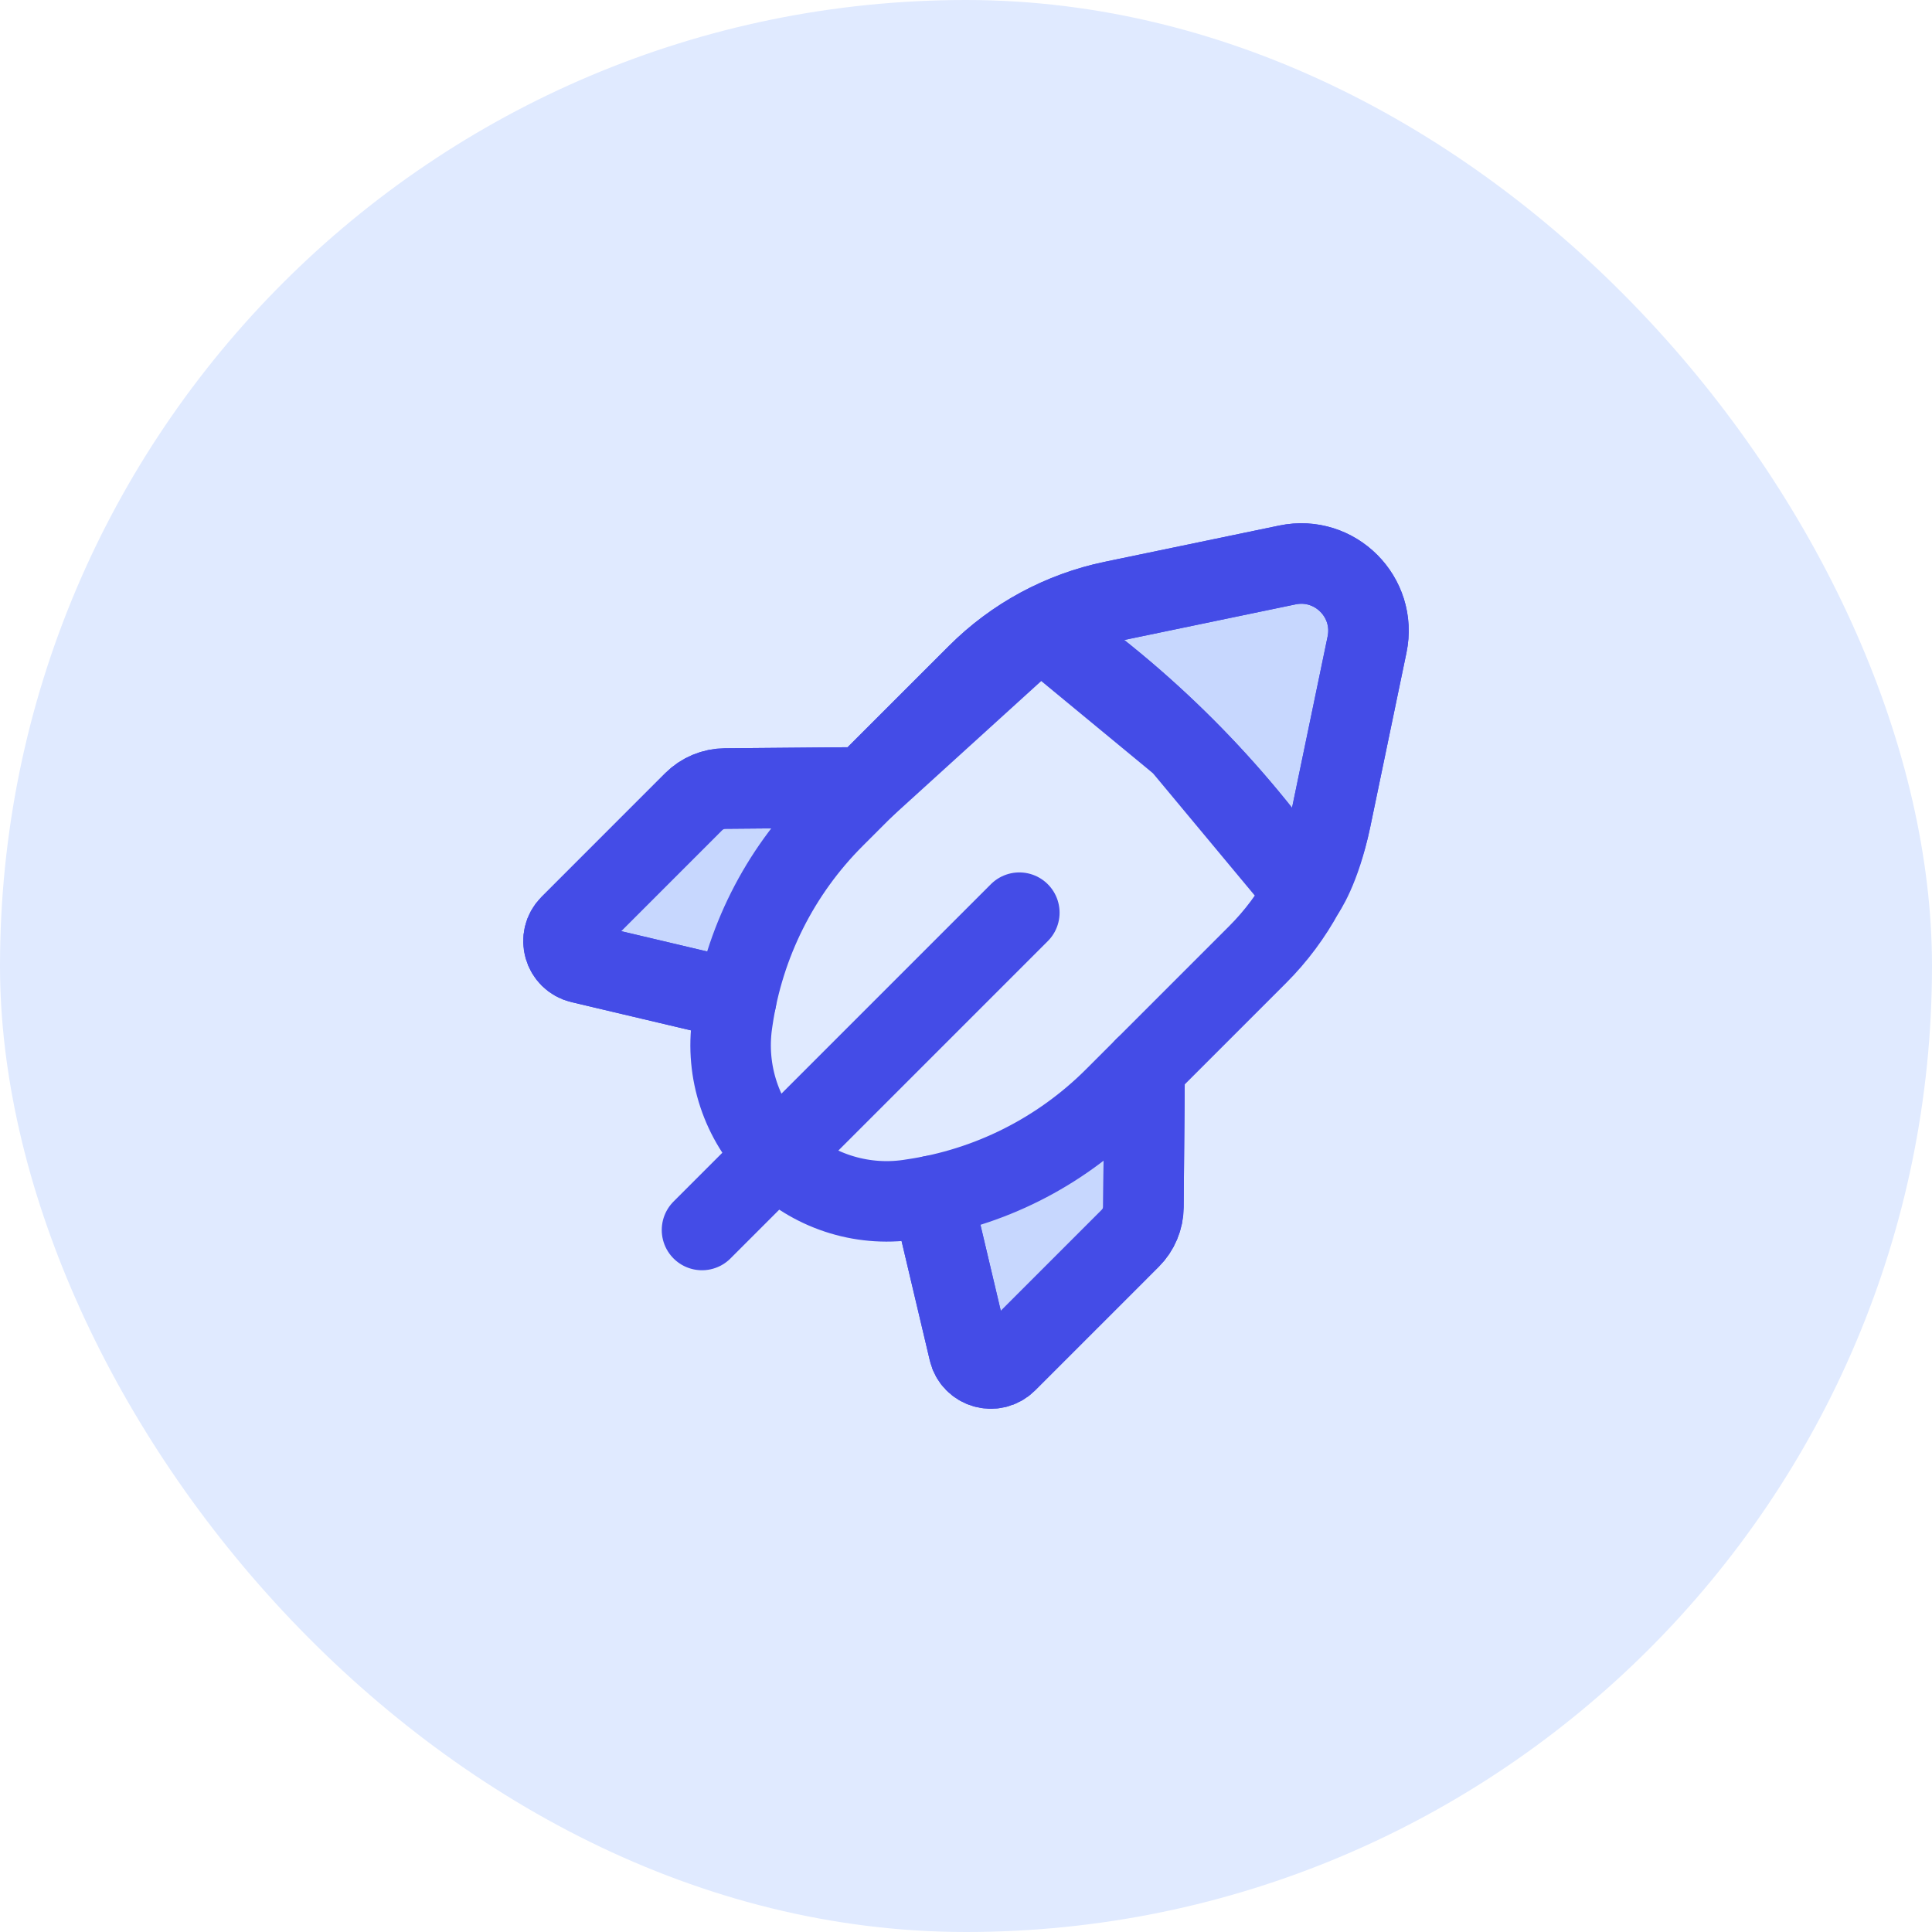 <svg xmlns:xlink="http://www.w3.org/1999/xlink" xmlns="http://www.w3.org/2000/svg" width="48" height="48" viewBox="0 0 48 48" fill="none">
<rect width="48" height="48" rx="24" fill="#E0EAFF"/>
<path d="M18.291 24.837L14.43 23.925C14.005 23.825 13.855 23.297 14.163 22.989L17.234 19.917C17.441 19.711 17.721 19.593 18.014 19.591L21.476 19.561" fill="#C7D7FE"/>
<path d="M33.063 20.35L33.964 16.014C34.209 14.835 33.166 13.791 31.986 14.036L27.65 14.937C26.373 15.203 25.202 15.835 24.281 16.757L21.476 19.561L25.838 15.598L29.354 18.5L32.402 22.162C32.402 22.162 32.797 21.627 33.063 20.35Z" fill="#C7D7FE"/>
<path d="M25.838 15.598C28.415 17.356 30.644 19.585 32.402 22.162L25.838 15.598Z" fill="#C7D7FE"/>
<path d="M23.161 29.709L24.074 33.57C24.174 33.995 24.701 34.145 25.01 33.837L28.081 30.766C28.288 30.559 28.406 30.279 28.408 29.986L28.438 26.524" fill="#C7D7FE"/>
<path d="M18.291 24.837L14.43 23.925C14.005 23.825 13.855 23.297 14.163 22.989L17.234 19.917C17.441 19.711 17.721 19.593 18.014 19.591L21.476 19.561M21.476 19.561L24.281 16.757C25.202 15.835 26.373 15.203 27.65 14.937L31.986 14.036C33.166 13.791 34.209 14.835 33.964 16.014L33.063 20.35C32.797 21.627 32.402 22.162 32.402 22.162M21.476 19.561L25.838 15.598M25.838 15.598L29.354 18.5L32.402 22.162M25.838 15.598C28.415 17.356 30.644 19.585 32.402 22.162M23.161 29.709L24.074 33.57C24.174 33.995 24.701 34.145 25.01 33.837L28.081 30.766C28.288 30.559 28.406 30.279 28.408 29.986L28.438 26.524" stroke="#444CE7" stroke-width="2" stroke-linecap="round" stroke-linejoin="round"/>
<path d="M25.325 22.675L17.441 30.559M18.291 24.837L14.43 23.925C14.005 23.825 13.855 23.297 14.163 22.989L17.234 19.917C17.441 19.711 17.721 19.593 18.014 19.591L21.476 19.561M25.838 15.598C28.415 17.356 30.644 19.585 32.402 22.162M23.161 29.709L24.074 33.57C24.174 33.995 24.701 34.145 25.01 33.837L28.081 30.766C28.288 30.559 28.406 30.279 28.408 29.986L28.438 26.524M33.063 20.35L33.964 16.014C34.209 14.835 33.166 13.791 31.986 14.036L27.65 14.937C26.373 15.203 25.202 15.835 24.281 16.757L20.724 20.313C19.366 21.671 18.483 23.43 18.204 25.329L18.192 25.411C18.016 26.623 18.422 27.846 19.287 28.713C20.153 29.578 21.377 29.984 22.589 29.807L22.671 29.794C24.57 29.517 26.329 28.632 27.687 27.275L31.243 23.719C32.165 22.798 32.797 21.627 33.063 20.35Z" stroke="#444CE7" stroke-width="2" stroke-linecap="round" stroke-linejoin="round"/>
</svg>